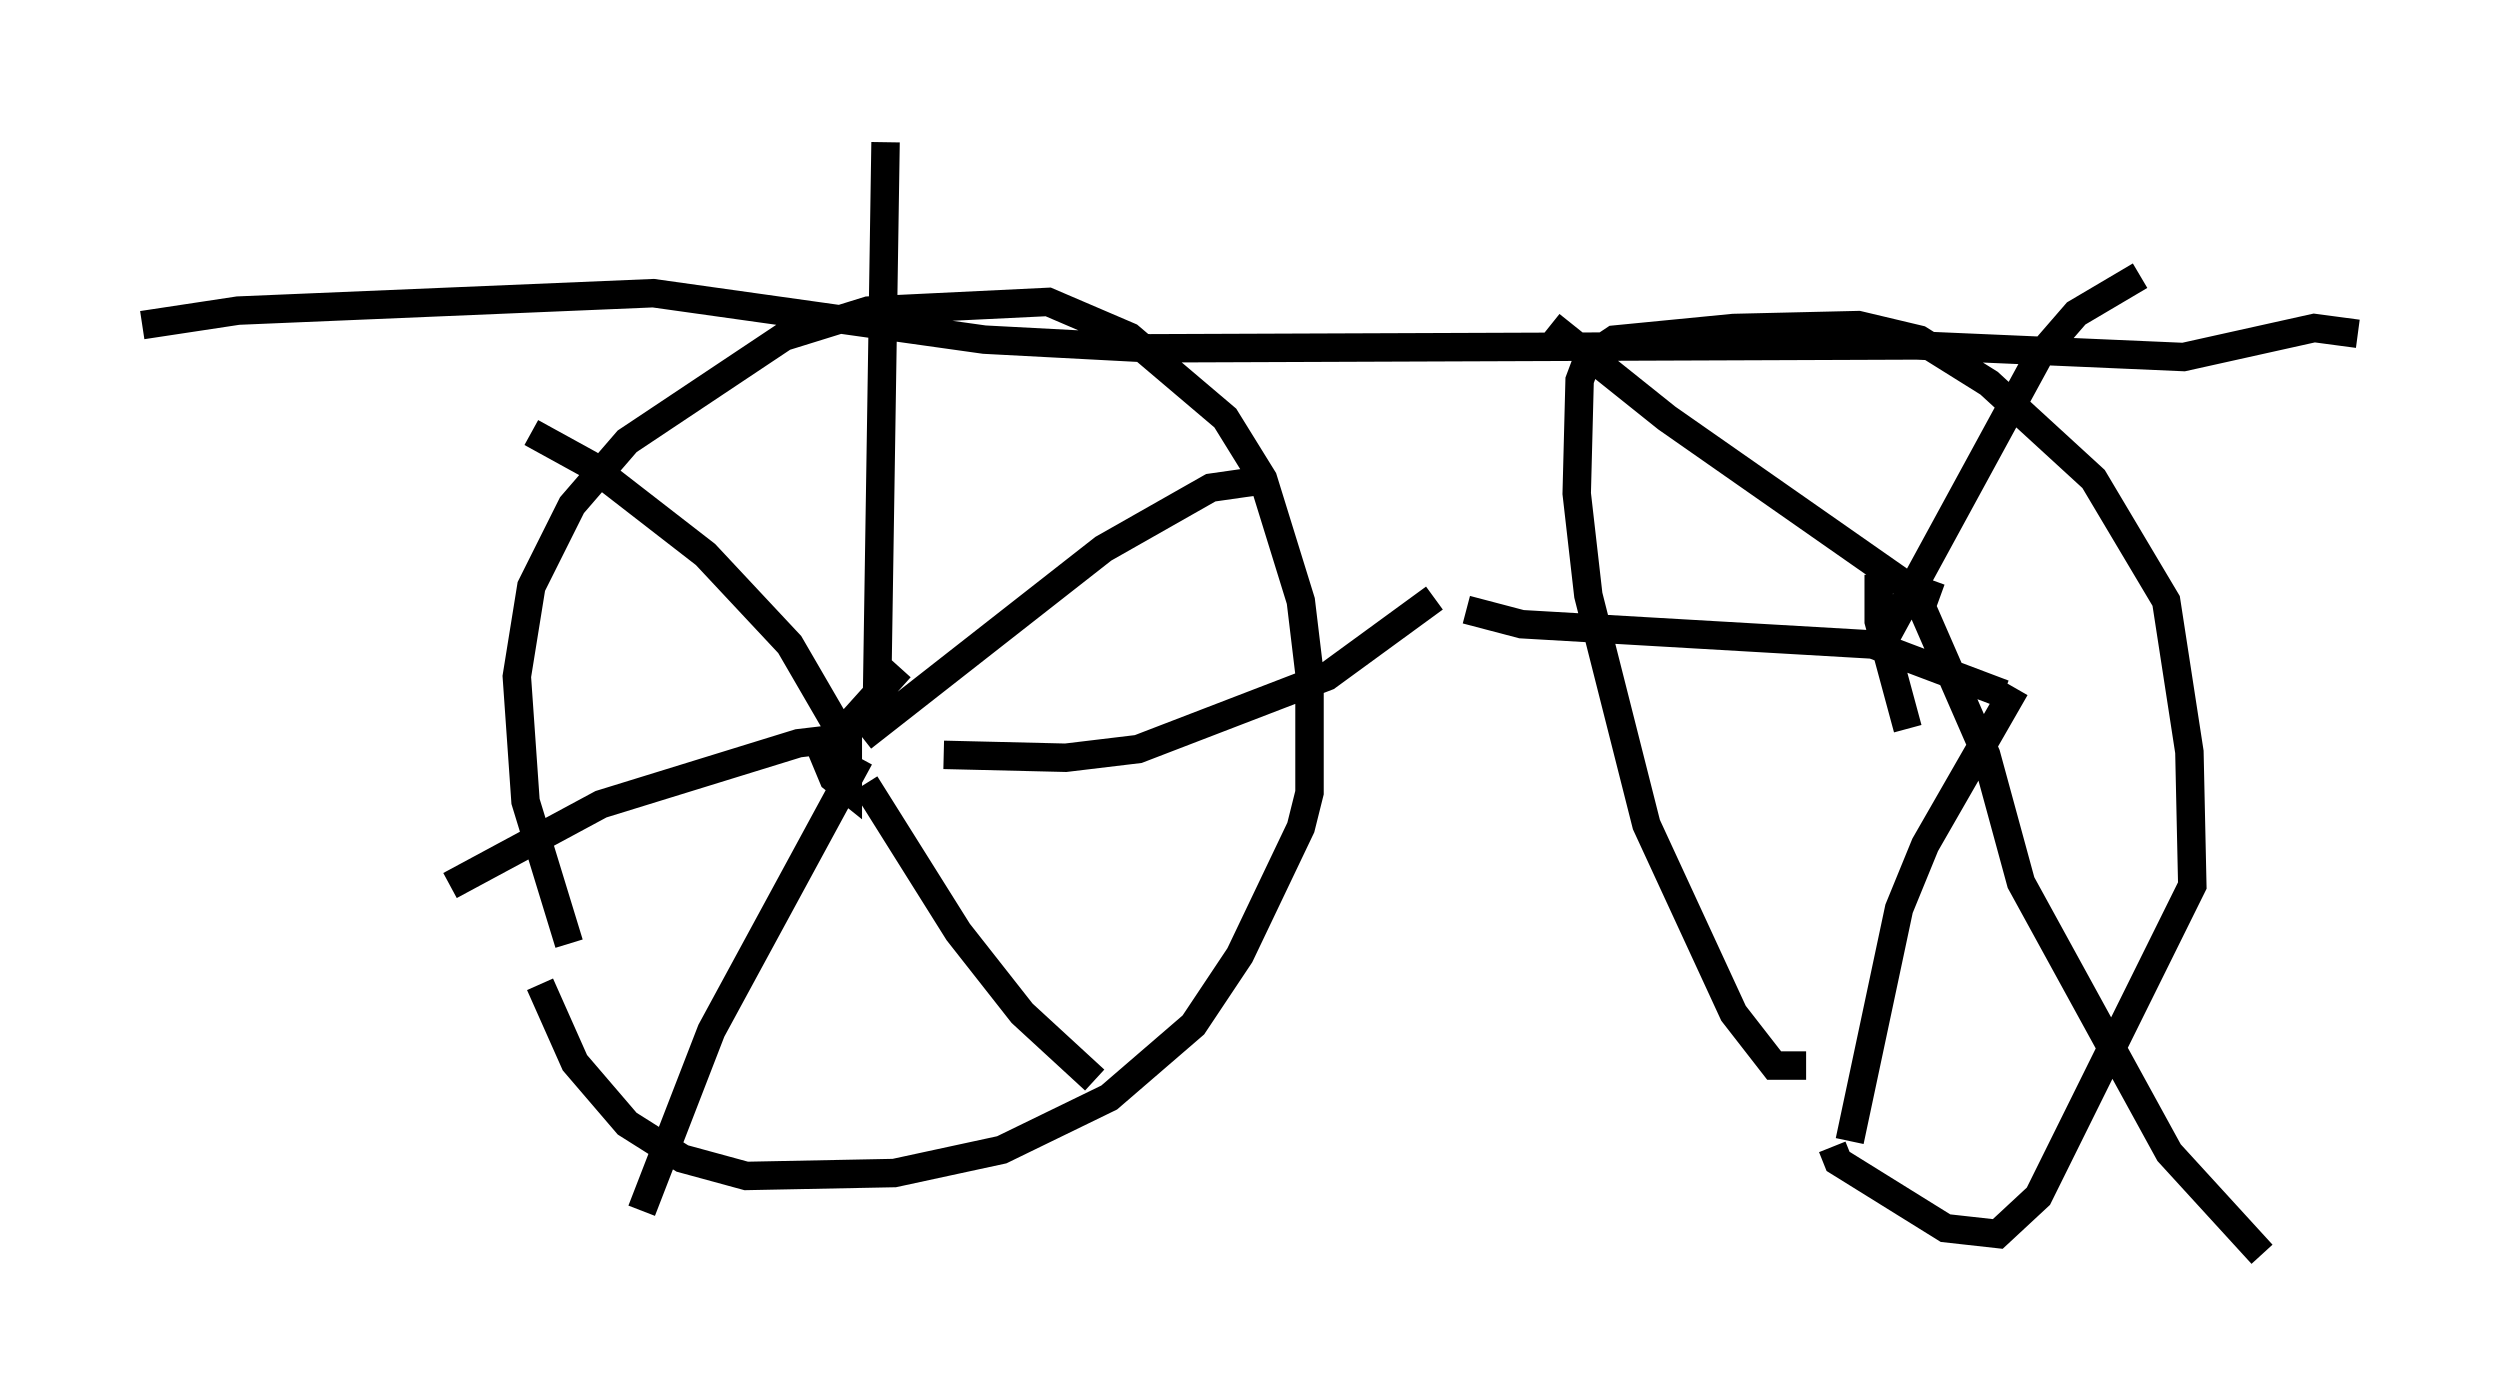 <?xml version="1.0" encoding="utf-8" ?>
<svg baseProfile="full" height="49.098" version="1.1" width="87.89" xmlns="http://www.w3.org/2000/svg" xmlns:ev="http://www.w3.org/2001/xml-events" xmlns:xlink="http://www.w3.org/1999/xlink"><defs /><rect fill="white" height="49.098" width="87.89" x="0" y="0" /><path d="M41.24, 32.052 m0.0, 0.0 m-21.234, 1.123 l-1.531, -5.002 -0.306, -4.39 l0.51, -3.165 1.429, -2.858 l1.94, -2.246 5.513, -3.675 l2.96, -0.919 6.329, -0.306 l2.858, 1.225 3.369, 2.858 l1.327, 2.144 1.327, 4.288 l0.306, 2.552 0.0, 4.185 l-0.306, 1.225 -2.144, 4.492 l-1.633, 2.45 -2.96, 2.552 l-3.777, 1.838 -3.777, 0.817 l-5.206, 0.102 -2.246, -0.613 l-1.94, -1.225 -1.838, -2.144 l-1.225, -2.756 m9.8, -8.473 l0.51, 1.225 0.51, 0.408 l0.0, -2.246 1.838, -2.042 m-1.327, 2.45 l8.473, -6.635 3.777, -2.144 l1.429, -0.204 m-13.169, 7.963 l0.306, -19.906 m-1.531, 20.825 l-1.838, -3.165 -2.96, -3.165 l-4.083, -3.165 -2.042, -1.123 m11.127, 10.719 l-1.735, 0.204 -6.942, 2.144 l-5.308, 2.858 m14.394, -4.492 l-5.206, 9.596 -2.45, 6.329 m7.861, -15.006 l3.267, 5.206 2.246, 2.858 l2.552, 2.348 m-5.308, -11.433 l4.288, 0.102 2.552, -0.306 l6.635, -2.552 3.777, -2.756 m13.067, 16.436 l-1.123, 0.0 -1.429, -1.838 l-3.063, -6.635 -2.042, -8.065 l-0.408, -3.573 0.102, -3.981 l0.306, -0.817 0.919, -0.613 l4.185, -0.408 4.39, -0.102 l2.144, 0.51 2.45, 1.531 l3.675, 3.369 2.552, 4.288 l0.817, 5.308 0.102, 4.696 l-5.41, 10.923 -1.429, 1.327 l-1.838, -0.204 -3.777, -2.348 l-0.204, -0.51 m1.633, -20.111 l0.0, 1.633 1.021, 3.777 m1.123, -4.594 l-1.123, -0.408 -8.473, -5.921 l-4.083, -3.267 m11.536, 11.433 l5.615, -10.311 1.327, -1.531 l2.246, -1.327 m-7.861, 11.229 l2.45, 5.615 1.225, 4.492 l5.206, 9.494 3.267, 3.573 m-8.677, -19.906 l-3.165, 5.513 -0.919, 2.246 l-1.735, 8.167 m5.41, -15.721 l-4.594, -1.735 -12.352, -0.715 l-1.94, -0.51 m-46.551, -10.004 l3.369, -0.51 14.598, -0.613 l11.638, 1.633 5.819, 0.306 l26.95, -0.102 9.392, 0.408 l4.594, -1.021 1.531, 0.204 " fill="none" stroke="black" stroke-width="1" /></svg>
